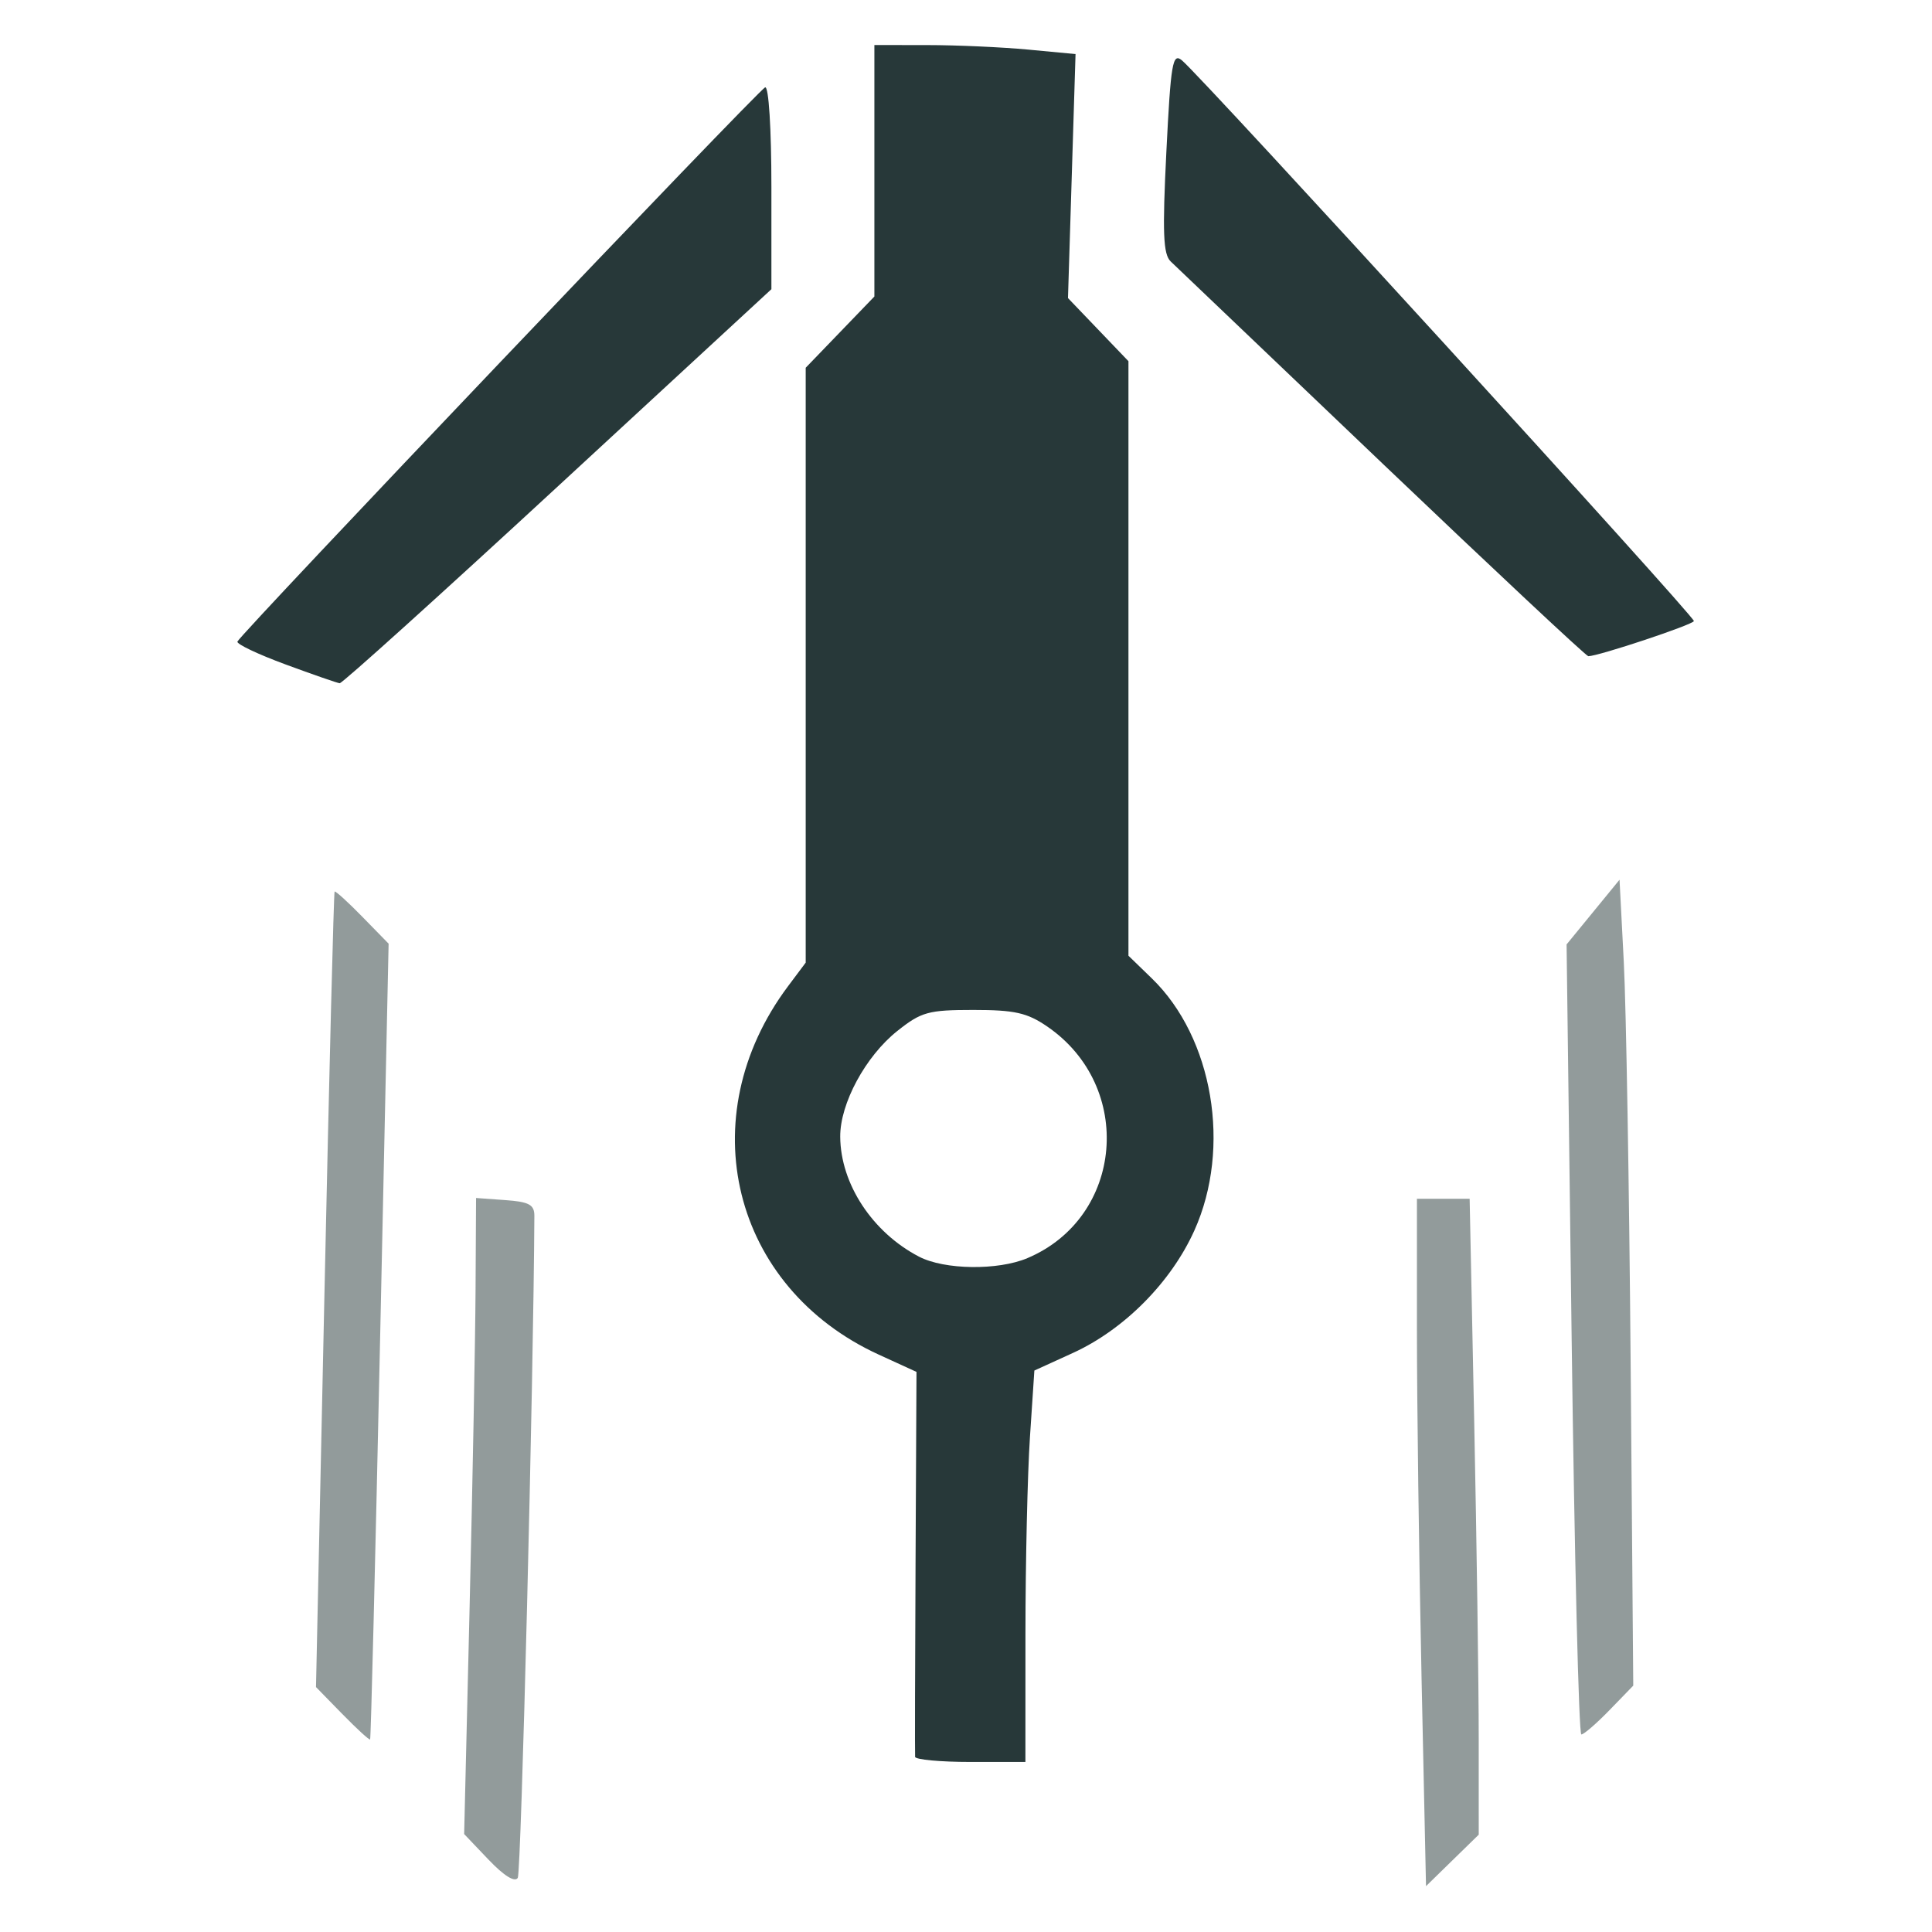 <?xml version="1.0" encoding="UTF-8" standalone="no"?>
<svg
   xmlns:osb="http://www.openswatchbook.org/uri/2009/osb"
   xmlns:dc="http://purl.org/dc/elements/1.1/"
   xmlns:cc="http://creativecommons.org/ns#"
   xmlns:rdf="http://www.w3.org/1999/02/22-rdf-syntax-ns#"
   xmlns:svg="http://www.w3.org/2000/svg"
   xmlns="http://www.w3.org/2000/svg"
   xmlns:sodipodi="http://sodipodi.sourceforge.net/DTD/sodipodi-0.dtd"
   xmlns:inkscape="http://www.inkscape.org/namespaces/inkscape"
   width="512"
   height="512"
   viewBox="0 0 135.467 135.467"
   version="1.1"
   id="svg8"
   inkscape:version="1.0.1 (3bc2e813f5, 2020-09-07)"
   sodipodi:docname="Grappling Hook.svg">
  <defs
     id="defs2">
    <linearGradient
       id="linearGradient1099-6-5"
       osb:paint="gradient">
      <stop
         style="stop-color:#273839;stop-opacity:0.5"
         offset="0"
         id="stop1151" />
      <stop
         style="stop-color:#273839;stop-opacity:1"
         offset="1"
         id="stop1153" />
    </linearGradient>
  </defs>
  <sodipodi:namedview
     id="base"
     pagecolor="#ffffff"
     bordercolor="#666666"
     borderopacity="1.0"
     inkscape:pageopacity="0.0"
     inkscape:pageshadow="2"
     inkscape:zoom="0.98994949"
     inkscape:cx="146.12365"
     inkscape:cy="240.95232"
     inkscape:document-units="px"
     inkscape:current-layer="g1320"
     inkscape:document-rotation="0"
     showgrid="false"
     inkscape:pagecheckerboard="true"
     inkscape:object-nodes="true"
     fit-margin-top="0"
     fit-margin-left="0"
     fit-margin-right="0"
     fit-margin-bottom="0"
     inkscape:window-width="1600"
     inkscape:window-height="837"
     inkscape:window-x="-8"
     inkscape:window-y="-8"
     inkscape:window-maximized="1"
     units="px" />
  <g
     inkscape:label="Layer 1"
     inkscape:groupmode="layer"
     id="layer1"
     transform="translate(-59.626,-110.158)">
    <path
       style="fill:#000000;stroke-width:0.265"
       id="path853"
       d="" />
    <path
       style="fill:#000000;stroke-width:0.265"
       id="path849"
       d="" />
    <g
       id="g1061"
       transform="translate(9.071,1.89)">
      <g
         id="g1320"
         transform="translate(7.216,44.901)">
        <g
           id="g1492"
           transform="matrix(1.365,0,0,1.365,-40.825,-46.651)">
          <path
             style="fill:#273839;fill-opacity:1;stroke-width:0.353"
             d="m 108.666,170.842 c -0.014,-0.146 -0.004,-4.654 0.023,-10.018 l 0.048,-9.753 -1.937,-0.887 c -7.545,-3.454 -9.698,-12.193 -4.663,-18.922 l 0.909,-1.215 V 114.769 99.49 l 1.764,-1.83 1.764,-1.83 v -6.459 -6.459 l 2.734,0.003 c 1.504,0.001 3.829,0.106 5.167,0.232 l 2.432,0.23 -0.194,6.267 -0.194,6.267 1.553,1.621 1.553,1.621 v 15.27 15.27 l 1.204,1.167 c 3.143,3.047 4.096,8.696 2.183,12.945 -1.199,2.664 -3.609,5.093 -6.245,6.295 l -1.975,0.901 -0.228,3.438 c -0.125,1.891 -0.228,6.415 -0.23,10.053 l -0.002,6.615 h -2.822 c -1.552,0 -2.834,-0.119 -2.847,-0.265 z m 5.769,-25.615 c 4.944,-2.09 5.519,-8.814 1.016,-11.899 -1.03,-0.706 -1.675,-0.85 -3.791,-0.85 -2.314,0 -2.676,0.1 -3.906,1.079 -1.634,1.3 -2.946,3.729 -2.935,5.434 0.015,2.423 1.653,4.915 4.049,6.161 1.306,0.679 4.05,0.716 5.568,0.075 z M 76.323,114.729 c -1.407,-0.518 -2.519,-1.046 -2.469,-1.172 0.153,-0.393 26.768,-28.345 27.108,-28.47 0.184,-0.067 0.322,2.118 0.322,5.125 v 5.243 L 90.309,105.588 c -6.035,5.573 -11.076,10.122 -11.201,10.108 -0.125,-0.013 -1.379,-0.448 -2.786,-0.967 z m 56.342,-10.33 c -5.715,-5.451 -10.607,-10.117 -10.871,-10.37 -0.385,-0.369 -0.429,-1.474 -0.222,-5.62 0.229,-4.581 0.319,-5.109 0.799,-4.711 1.055,0.874 26.359,28.587 26.3,28.804 -0.052,0.189 -4.89,1.8 -5.424,1.805 -0.106,10e-4 -4.868,-4.458 -10.583,-9.908 z"
             id="path1485" />
          <path
             style="fill:#273839;fill-opacity:0.502;stroke-width:0.353"
             d="m 142.392,149.404 -0.261,-20.291 1.36,-1.662 1.36,-1.662 0.219,4.226 c 0.121,2.325 0.279,11.639 0.353,20.699 l 0.133,16.473 -1.216,1.254 c -0.669,0.69 -1.322,1.254 -1.451,1.254 -0.13,0 -0.353,-9.131 -0.497,-20.291 z"
             id="path1479" />
          <path
             style="fill:#273839;fill-opacity:0.502;stroke-width:0.353"
             d="m 79.245,168.648 -1.354,-1.387 0.438,-20.391 c 0.241,-11.215 0.474,-20.428 0.518,-20.472 0.044,-0.045 0.687,0.539 1.427,1.297 l 1.347,1.379 -0.439,20.398 c -0.242,11.219 -0.471,20.435 -0.511,20.48 -0.039,0.045 -0.681,-0.542 -1.425,-1.305 z"
             id="path1477" />
          <path
             style="fill:#273839;fill-opacity:0.502;stroke-width:0.353"
             d="m 134.678,166.624 c -0.128,-5.975 -0.233,-13.92 -0.234,-17.655 l -6.2e-4,-6.791 h 1.354 1.354 l 0.233,11.377 c 0.128,6.257 0.233,13.607 0.233,16.333 l 7e-4,4.955 -1.354,1.322 -1.354,1.322 -0.233,-10.864 z"
             id="path1471" />
          <path
             style="fill:#273839;fill-opacity:0.502;stroke-width:0.353"
             d="m 86.758,176.131 -1.257,-1.32 0.28,-11.642 c 0.154,-6.403 0.292,-13.754 0.306,-16.336 l 0.026,-4.695 1.499,0.108 c 1.229,0.089 1.499,0.235 1.496,0.814 -0.043,8.463 -0.676,33.716 -0.852,34.001 -0.151,0.244 -0.711,-0.104 -1.498,-0.931 z"
             id="path1467" />
        </g>
      </g>
    </g>
  </g>
</svg>
